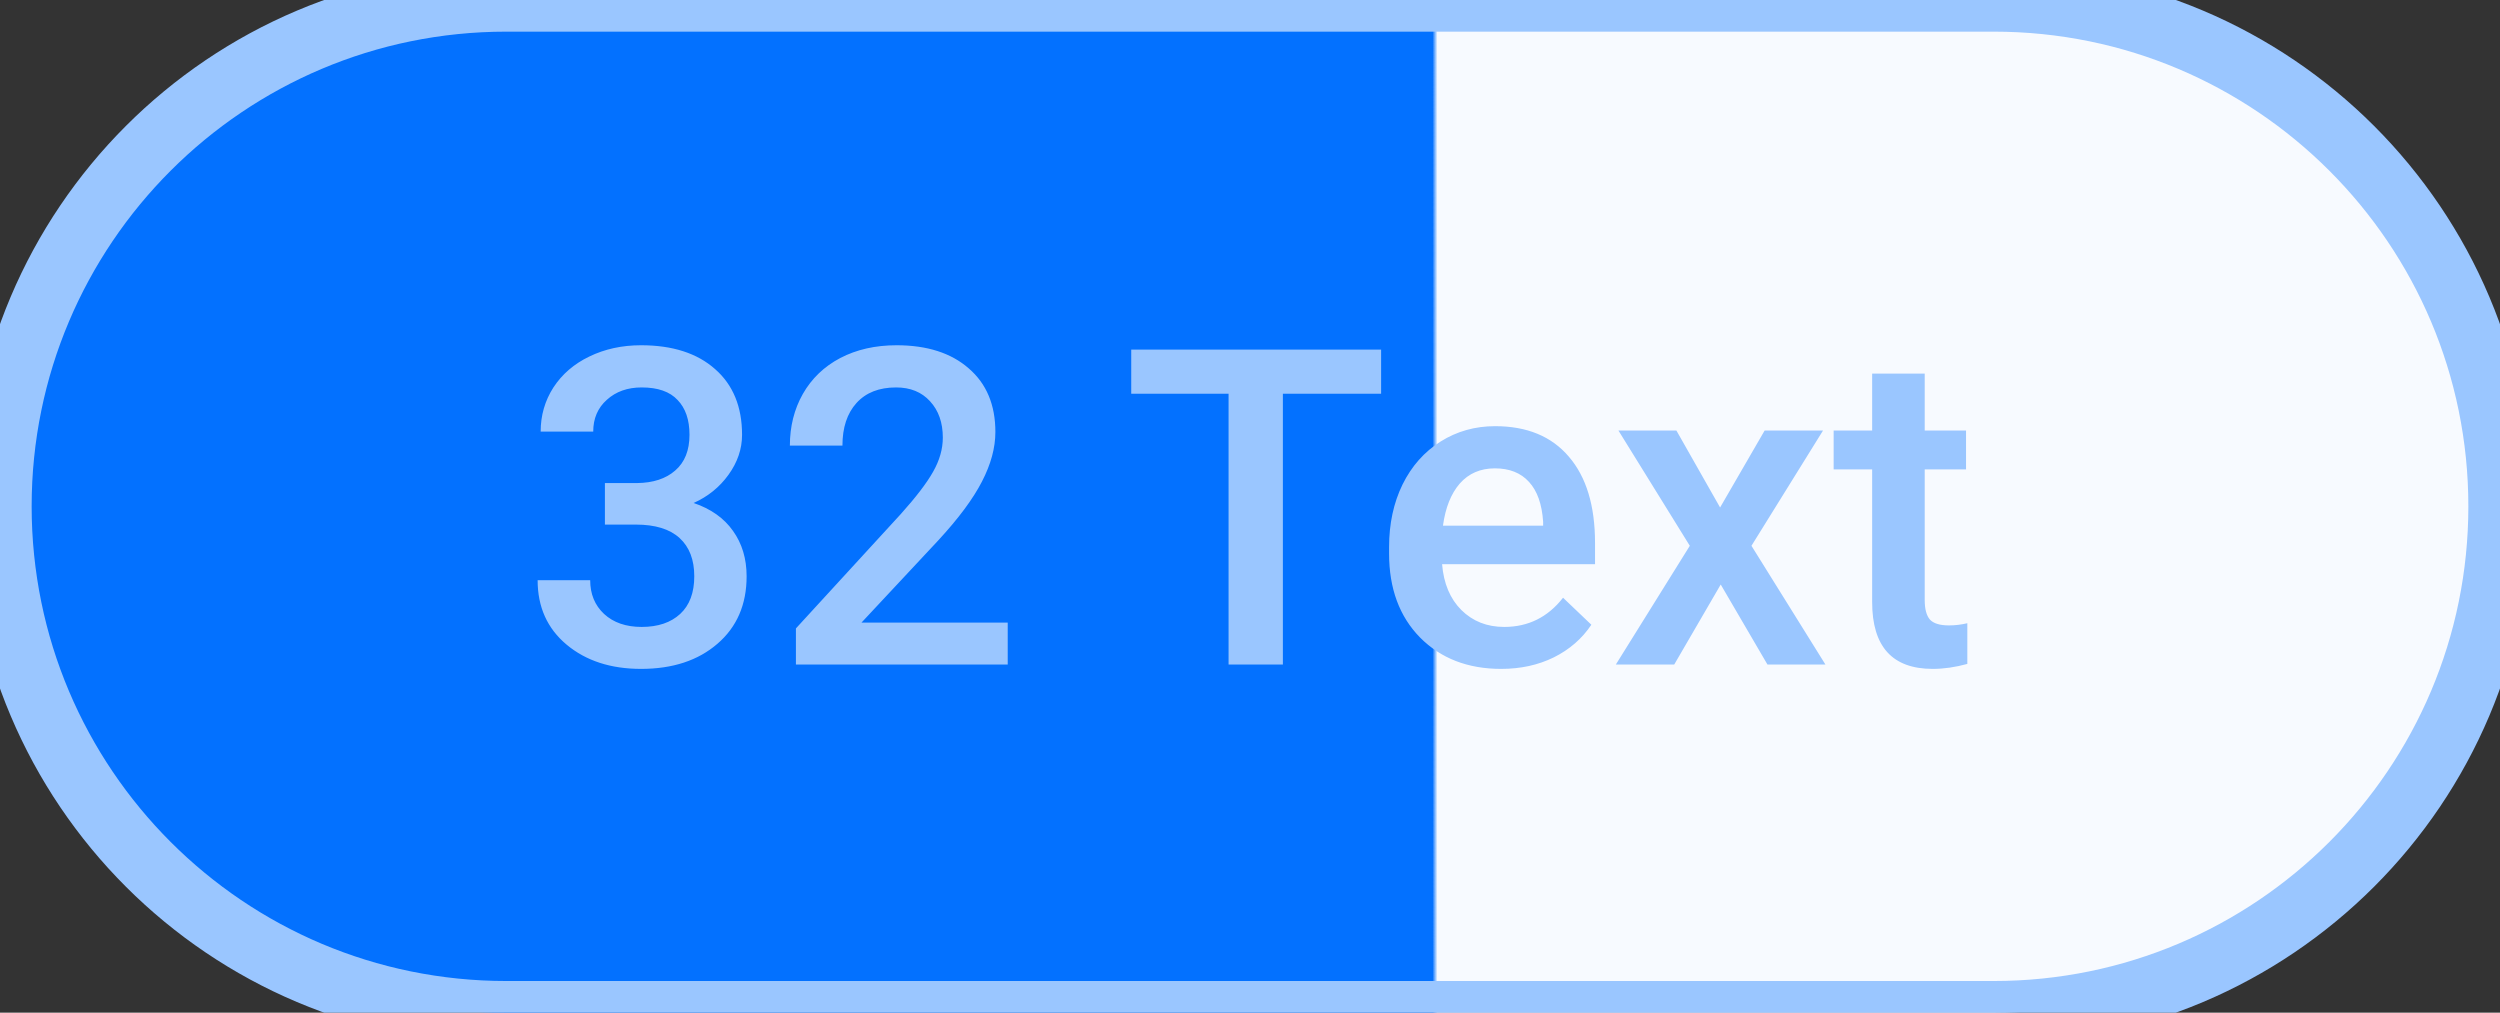 <svg width="79" height="32" viewBox="0 0 79 32" fill="none" xmlns="http://www.w3.org/2000/svg">
<rect x="0" y="0" width="79" height="32" fill="#333333" stroke="none"/>
<path d="M0 16C0 7.163 7.163 0 16 0H63C71.837 0 79 7.163 79 16C79 24.837 71.837 32 63 32H16C7.163 32 0 24.837 0 16Z" fill="url(#paint0_linear)"/>
<path d="M19.115 15.265H20.127C20.637 15.26 21.041 15.128 21.337 14.868C21.638 14.608 21.788 14.232 21.788 13.74C21.788 13.266 21.663 12.899 21.412 12.64C21.166 12.375 20.788 12.243 20.277 12.243C19.831 12.243 19.464 12.373 19.177 12.633C18.89 12.888 18.746 13.223 18.746 13.638H17.085C17.085 13.127 17.219 12.662 17.488 12.243C17.762 11.824 18.14 11.498 18.623 11.266C19.111 11.029 19.655 10.91 20.257 10.91C21.25 10.91 22.03 11.161 22.595 11.662C23.164 12.159 23.449 12.852 23.449 13.74C23.449 14.187 23.306 14.608 23.019 15.005C22.736 15.397 22.369 15.693 21.918 15.894C22.465 16.08 22.88 16.374 23.162 16.775C23.449 17.176 23.593 17.655 23.593 18.211C23.593 19.104 23.285 19.815 22.67 20.344C22.059 20.872 21.255 21.137 20.257 21.137C19.3 21.137 18.516 20.881 17.905 20.371C17.295 19.861 16.989 19.182 16.989 18.334H18.65C18.65 18.771 18.796 19.127 19.088 19.4C19.384 19.674 19.781 19.811 20.277 19.811C20.792 19.811 21.198 19.674 21.494 19.4C21.79 19.127 21.939 18.73 21.939 18.211C21.939 17.687 21.784 17.284 21.474 17.001C21.164 16.718 20.703 16.577 20.093 16.577H19.115V15.265ZM31.844 21H25.151V19.858L28.467 16.242C28.945 15.709 29.285 15.265 29.485 14.909C29.69 14.549 29.793 14.189 29.793 13.829C29.793 13.355 29.659 12.972 29.39 12.681C29.125 12.389 28.768 12.243 28.316 12.243C27.779 12.243 27.362 12.407 27.065 12.735C26.769 13.063 26.621 13.512 26.621 14.082H24.96C24.96 13.476 25.097 12.931 25.37 12.448C25.648 11.961 26.042 11.582 26.553 11.313C27.068 11.045 27.66 10.91 28.33 10.91C29.296 10.91 30.057 11.154 30.613 11.642C31.174 12.125 31.454 12.795 31.454 13.651C31.454 14.148 31.313 14.67 31.03 15.217C30.752 15.759 30.294 16.377 29.656 17.069L27.223 19.674H31.844V21ZM43.643 12.441H40.539V21H38.823V12.441H35.747V11.047H43.643V12.441ZM47.437 21.137C46.384 21.137 45.529 20.806 44.873 20.145C44.221 19.48 43.895 18.596 43.895 17.493V17.288C43.895 16.55 44.037 15.891 44.319 15.312C44.606 14.729 45.008 14.276 45.523 13.952C46.037 13.629 46.612 13.467 47.245 13.467C48.252 13.467 49.029 13.788 49.576 14.431C50.128 15.073 50.403 15.982 50.403 17.158V17.828H45.57C45.62 18.439 45.823 18.922 46.179 19.277C46.539 19.633 46.99 19.811 47.532 19.811C48.293 19.811 48.913 19.503 49.392 18.888L50.287 19.742C49.991 20.184 49.594 20.528 49.098 20.774C48.605 21.016 48.052 21.137 47.437 21.137ZM47.238 14.8C46.783 14.8 46.413 14.959 46.131 15.278C45.853 15.597 45.675 16.042 45.598 16.611H48.763V16.488C48.726 15.932 48.578 15.513 48.318 15.23C48.059 14.943 47.699 14.8 47.238 14.8ZM54.355 16.037L55.763 13.604H57.608L55.346 17.247L57.684 21H55.852L54.375 18.471L52.905 21H51.06L53.398 17.247L51.142 13.604H52.974L54.355 16.037ZM60.821 11.806V13.604H62.127V14.834H60.821V18.963C60.821 19.245 60.876 19.451 60.985 19.578C61.099 19.701 61.3 19.763 61.587 19.763C61.778 19.763 61.972 19.74 62.168 19.694V20.98C61.79 21.084 61.425 21.137 61.074 21.137C59.798 21.137 59.16 20.433 59.16 19.024V14.834H57.943V13.604H59.16V11.806H60.821Z" fill="#9AC6FF"/>
<path d="M16 1H63V-1H16V1ZM63 31H16V33H63V31ZM16 31C7.716 31 1 24.284 1 16H-1C-1 25.389 6.611 33 16 33V31ZM78 16C78 24.284 71.284 31 63 31V33C72.389 33 80 25.389 80 16H78ZM63 1C71.284 1 78 7.716 78 16H80C80 6.611 72.389 -1 63 -1V1ZM16 -1C6.611 -1 -1 6.611 -1 16H1C1 7.716 7.716 1 16 1V-1Z" fill="#9AC6FF"/>
<defs>
<linearGradient id="paint0_linear" x1="79" y1="16" x2="5.55941e-07" y2="16" gradientUnits="userSpaceOnUse">
<stop offset="0.425" stop-color="#F7FAFF"/>
<stop offset="0.427" stop-color="#0371FF"/>
</linearGradient>
</defs>
</svg>

